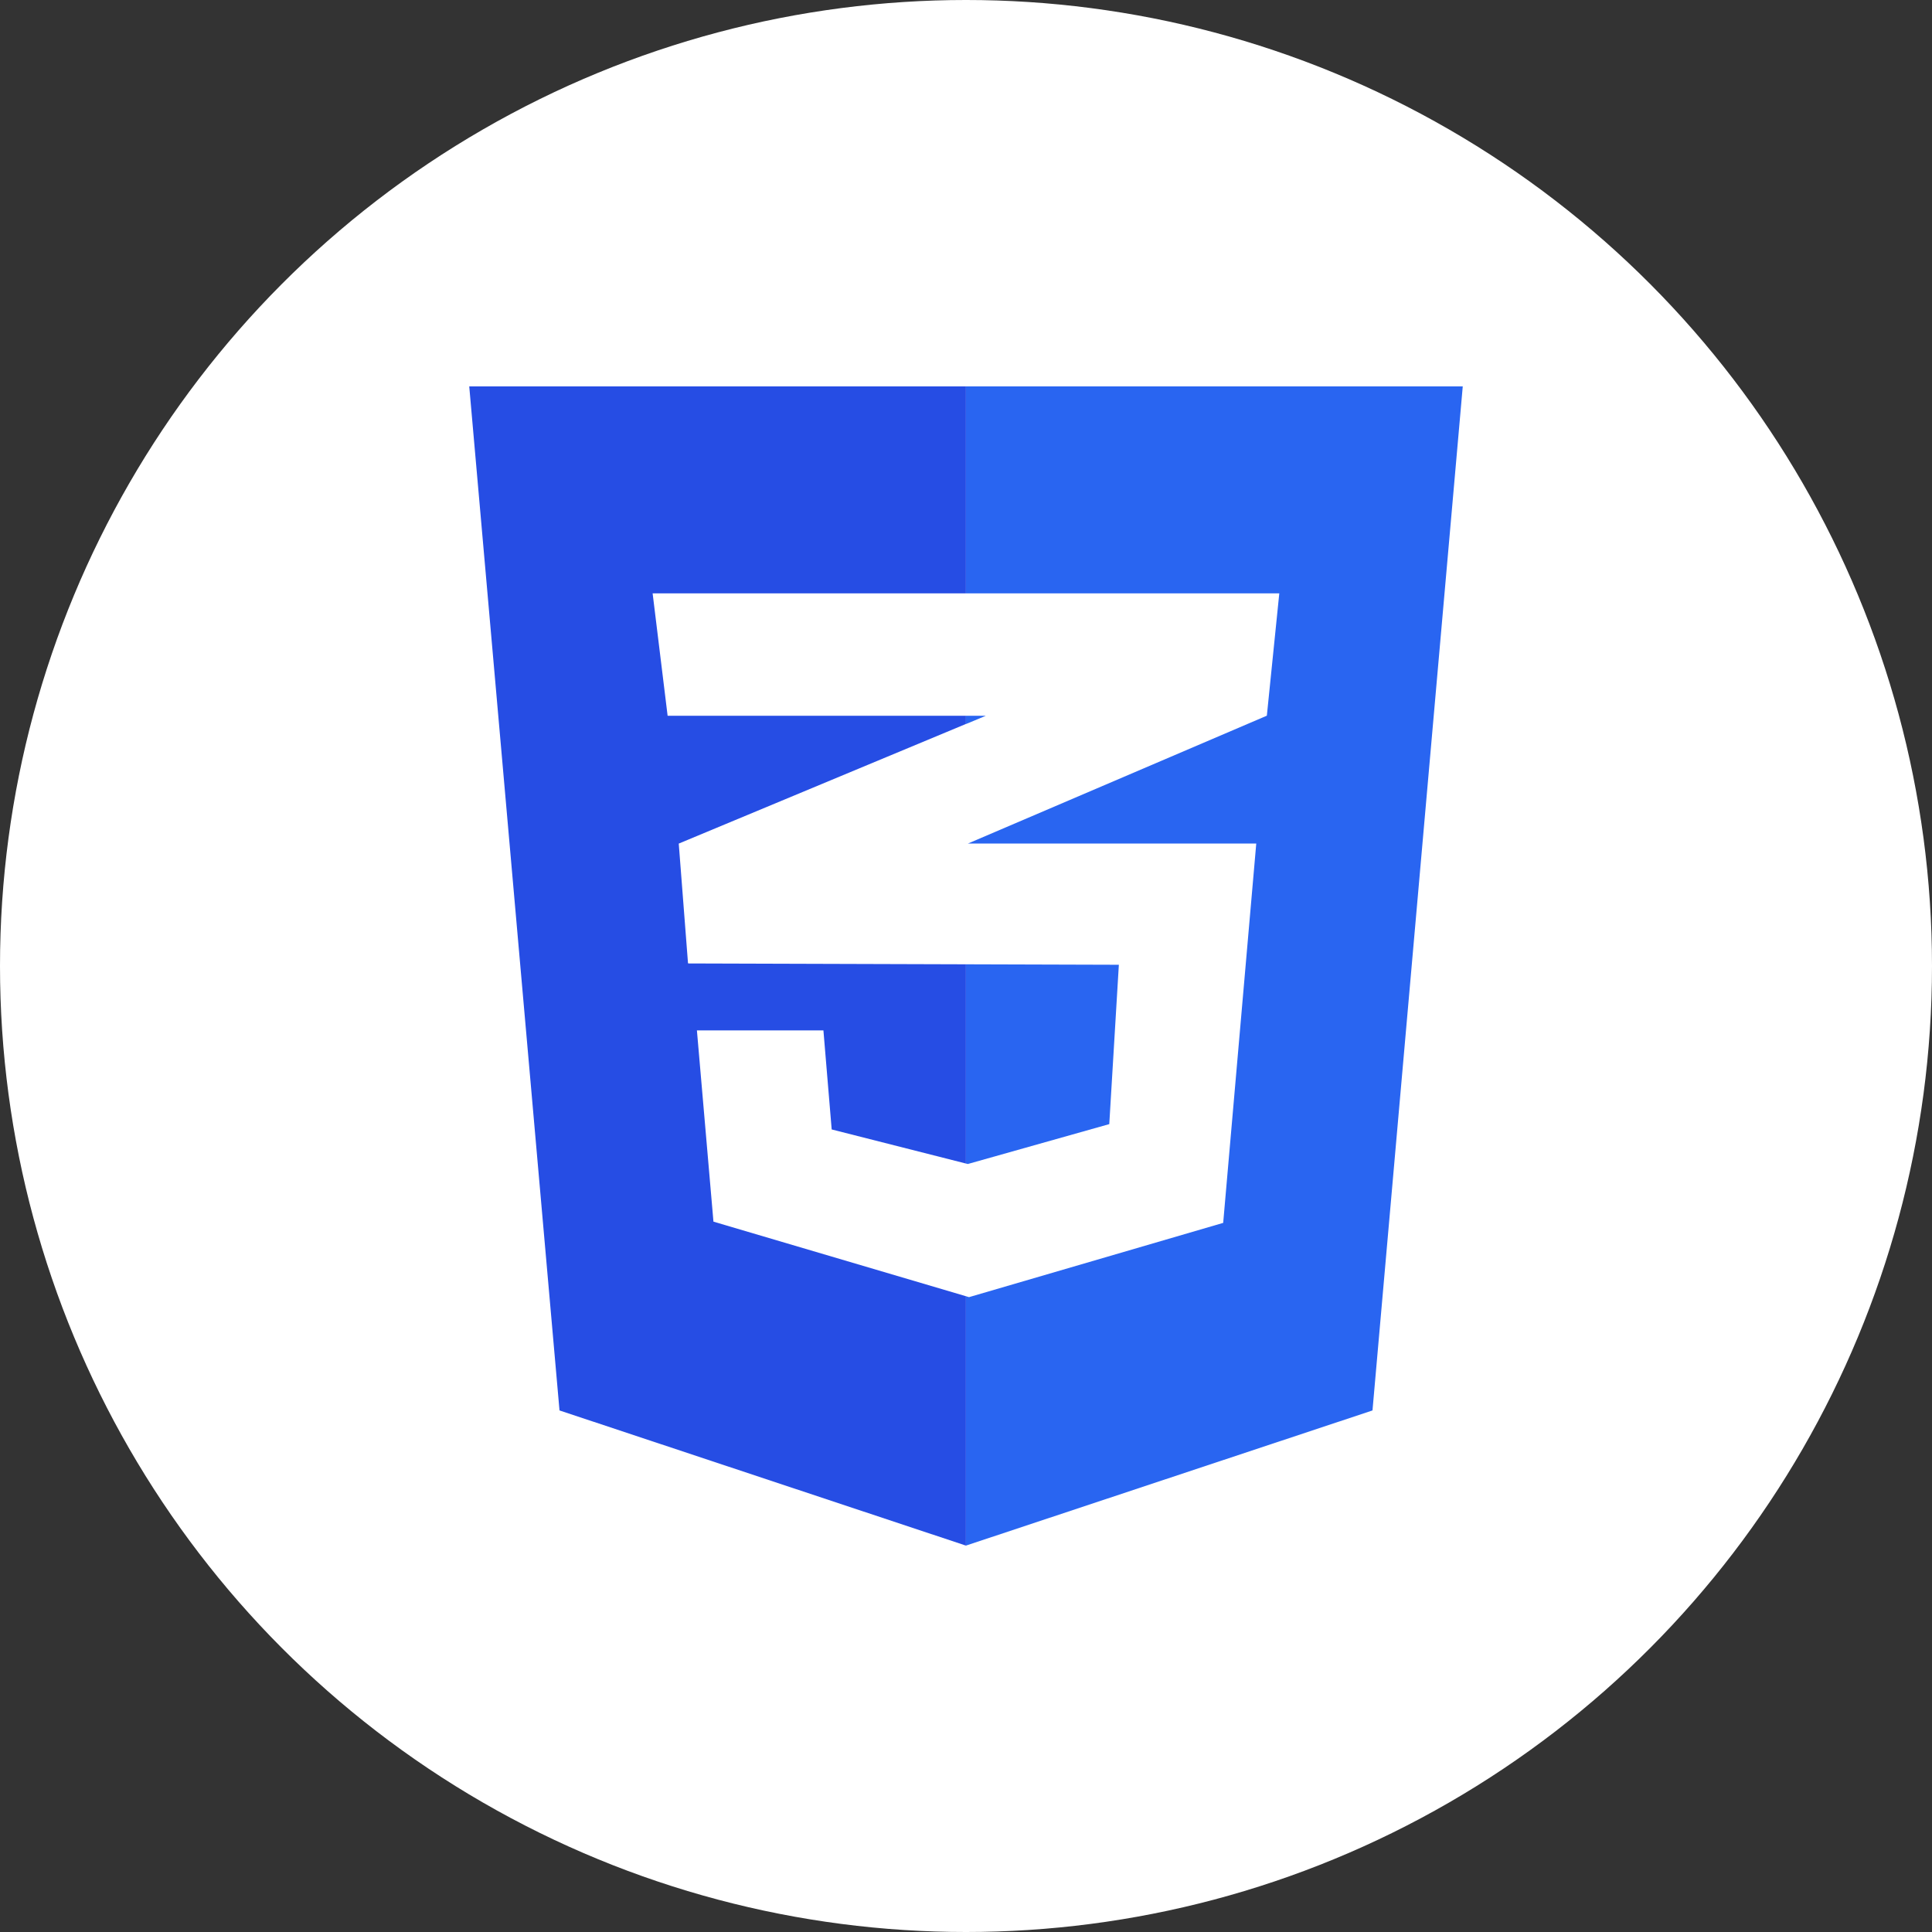 <?xml version="1.0" encoding="UTF-8"?>
<svg id="Layer_2" data-name="Layer 2" xmlns="http://www.w3.org/2000/svg" viewBox="0 0 250 250">
  <rect x="0" y="0" width="250" height="250" fill="#333333" stroke="none"/>
  <defs>
    <style>
      .cls-1 {
        fill: #264de4;
      }

      .cls-2 {
        fill: #fff;
      }

      .cls-3 {
        fill: #2965f1;
      }
    </style>
  </defs>
  <g id="Layer_1-2" data-name="Layer 1">
    <g>
      <circle class="cls-2" cx="125" cy="125" r="125"/>
      <g>
        <path class="cls-3" d="m124.99,50v26.78h40.55l-1.61,15.83-38.6,16.51-.09.03h37.32l-4.28,49.09-32.89,9.61-.4-.12v32.27l52.61-17.49,11.68-132.51h-64.29Zm18.55,95.46l1.24-20.62-19.79-.06v25.78l.25.06,18.3-5.16Zm-16-52.84h-2.55v1.07l.37-.15,2.18-.91Z"/>
        <polygon class="cls-1" points="124.99 76.78 84.45 76.78 86.39 92.62 124.99 92.62 124.99 93.68 87.83 109.16 89.03 124.67 89.11 124.64 89.11 124.67 124.99 124.78 124.99 150.56 107.62 146.15 106.55 133.33 90.18 133.33 92.32 158.08 124.99 167.73 124.99 200 72.4 182.51 60.72 50 124.99 50 124.99 76.78"/>
      </g>
    </g>
  </g>
</svg>